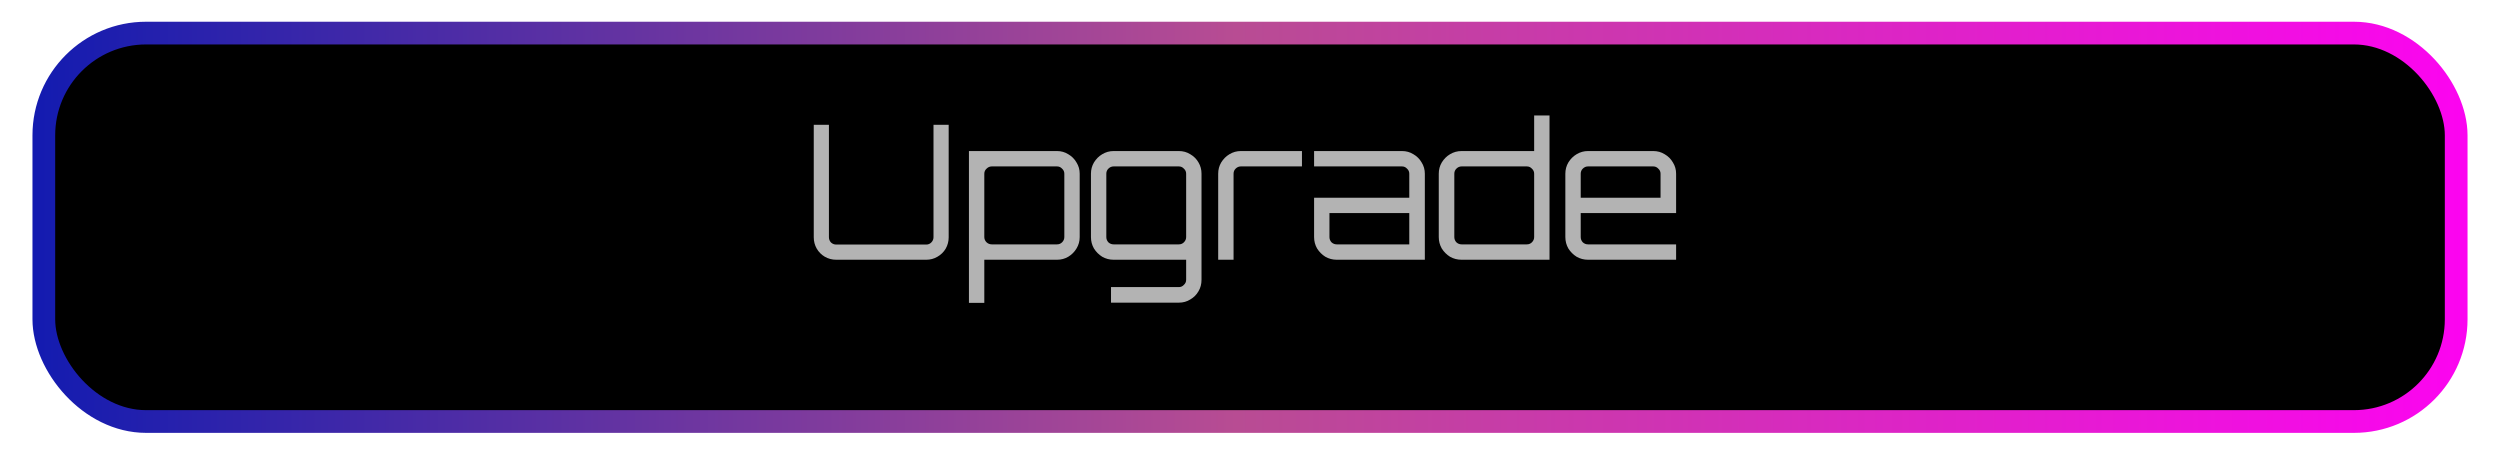 <svg width="231" height="43" viewBox="0 0 231 43" fill="none" xmlns="http://www.w3.org/2000/svg">
<g filter="url(#filter0_d_4000_226744)">
<rect x="4.05" y="1.05" width="222.901" height="35.889" rx="9.447" fill="black" stroke="url(#paint0_linear_4000_226744)" stroke-width="2.099"/>
</g>
<path opacity="0.7" d="M77.269 24C76.888 24 76.535 23.908 76.212 23.723C75.901 23.538 75.652 23.29 75.468 22.978C75.283 22.655 75.191 22.303 75.191 21.922V11.533H76.593V21.922C76.593 22.107 76.657 22.268 76.784 22.407C76.922 22.534 77.084 22.597 77.269 22.597H85.58C85.765 22.597 85.921 22.534 86.048 22.407C86.186 22.268 86.255 22.107 86.255 21.922V11.533H87.658V21.922C87.658 22.303 87.566 22.655 87.381 22.978C87.196 23.29 86.942 23.538 86.619 23.723C86.307 23.908 85.961 24 85.58 24H77.269ZM89.53 27.983V13.957H97.669C98.05 13.957 98.396 14.055 98.708 14.251C99.031 14.436 99.285 14.69 99.469 15.013C99.666 15.325 99.764 15.671 99.764 16.052V21.905C99.764 22.286 99.666 22.638 99.469 22.961C99.285 23.273 99.031 23.527 98.708 23.723C98.396 23.908 98.05 24 97.669 24H90.95V27.983H89.53ZM91.643 22.58H97.669C97.853 22.58 98.009 22.517 98.136 22.39C98.275 22.251 98.344 22.09 98.344 21.905V16.052C98.344 15.867 98.275 15.711 98.136 15.585C98.009 15.446 97.853 15.377 97.669 15.377H91.643C91.458 15.377 91.296 15.446 91.158 15.585C91.019 15.711 90.95 15.867 90.95 16.052V21.905C90.95 22.09 91.019 22.251 91.158 22.39C91.296 22.517 91.458 22.58 91.643 22.58ZM102.657 27.965V26.528H108.925C109.11 26.528 109.265 26.459 109.392 26.32C109.531 26.193 109.6 26.038 109.6 25.853V24H102.899C102.518 24 102.166 23.908 101.843 23.723C101.531 23.527 101.277 23.273 101.081 22.961C100.896 22.638 100.804 22.286 100.804 21.905V16.052C100.804 15.671 100.896 15.325 101.081 15.013C101.277 14.69 101.531 14.436 101.843 14.251C102.166 14.055 102.518 13.957 102.899 13.957H108.925C109.317 13.957 109.67 14.055 109.981 14.251C110.304 14.436 110.558 14.69 110.743 15.013C110.928 15.325 111.02 15.671 111.02 16.052V25.853C111.02 26.245 110.928 26.597 110.743 26.909C110.558 27.232 110.304 27.486 109.981 27.671C109.67 27.867 109.317 27.965 108.925 27.965H102.657ZM102.899 22.58H108.925C109.11 22.58 109.265 22.517 109.392 22.39C109.531 22.251 109.6 22.09 109.6 21.905V16.052C109.6 15.867 109.531 15.711 109.392 15.585C109.265 15.446 109.11 15.377 108.925 15.377H102.899C102.714 15.377 102.553 15.446 102.414 15.585C102.287 15.711 102.224 15.867 102.224 16.052V21.905C102.224 22.09 102.287 22.251 102.414 22.39C102.553 22.517 102.714 22.58 102.899 22.58ZM112.561 24V16.052C112.561 15.671 112.653 15.325 112.838 15.013C113.034 14.69 113.288 14.436 113.6 14.251C113.923 14.055 114.275 13.957 114.656 13.957H120.301V15.377H114.656C114.471 15.377 114.31 15.446 114.171 15.585C114.044 15.711 113.981 15.867 113.981 16.052V24H112.561ZM123.517 24C123.136 24 122.784 23.908 122.46 23.723C122.149 23.527 121.895 23.273 121.699 22.961C121.514 22.638 121.422 22.286 121.422 21.905V18.268H130.218V16.052C130.218 15.867 130.149 15.711 130.01 15.585C129.883 15.446 129.727 15.377 129.543 15.377H121.422V13.957H129.543C129.935 13.957 130.287 14.055 130.599 14.251C130.922 14.436 131.176 14.69 131.361 15.013C131.557 15.325 131.655 15.671 131.655 16.052V24H123.517ZM123.517 22.58H130.218V19.688H122.841V21.905C122.841 22.09 122.905 22.251 123.032 22.39C123.17 22.517 123.332 22.58 123.517 22.58ZM135.055 24C134.662 24 134.304 23.908 133.981 23.723C133.67 23.527 133.416 23.273 133.219 22.961C133.035 22.638 132.942 22.286 132.942 21.905V16.052C132.942 15.671 133.035 15.325 133.219 15.013C133.416 14.69 133.67 14.436 133.981 14.251C134.304 14.055 134.662 13.957 135.055 13.957H141.756V10.667H143.176V24H135.055ZM135.055 22.58H141.081C141.265 22.58 141.421 22.517 141.548 22.39C141.687 22.251 141.756 22.09 141.756 21.905V16.052C141.756 15.867 141.687 15.711 141.548 15.585C141.421 15.446 141.265 15.377 141.081 15.377H135.055C134.87 15.377 134.708 15.446 134.57 15.585C134.443 15.711 134.379 15.867 134.379 16.052V21.905C134.379 22.09 134.443 22.251 134.57 22.39C134.708 22.517 134.87 22.58 135.055 22.58ZM146.734 24C146.353 24 146.001 23.908 145.677 23.723C145.366 23.527 145.112 23.273 144.915 22.961C144.731 22.638 144.638 22.286 144.638 21.905V16.052C144.638 15.671 144.731 15.325 144.915 15.013C145.112 14.69 145.366 14.436 145.677 14.251C146.001 14.055 146.353 13.957 146.734 13.957H152.759C153.152 13.957 153.504 14.055 153.816 14.251C154.139 14.436 154.393 14.69 154.578 15.013C154.774 15.325 154.872 15.671 154.872 16.052V19.688H146.058V21.905C146.058 22.09 146.122 22.251 146.249 22.39C146.387 22.517 146.549 22.58 146.734 22.58H154.872V24H146.734ZM146.058 18.268H153.435V16.052C153.435 15.867 153.366 15.711 153.227 15.585C153.1 15.446 152.944 15.377 152.759 15.377H146.734C146.549 15.377 146.387 15.446 146.249 15.585C146.122 15.711 146.058 15.867 146.058 16.052V18.268Z" fill="white"/>
<defs>
<filter id="filter0_d_4000_226744" x="0.992" y="0" width="229.016" height="42.004" filterUnits="userSpaceOnUse" color-interpolation-filters="sRGB">
<feFlood flood-opacity="0" result="BackgroundImageFix"/>
<feColorMatrix in="SourceAlpha" type="matrix" values="0 0 0 0 0 0 0 0 0 0 0 0 0 0 0 0 0 0 127 0" result="hardAlpha"/>
<feOffset dy="2.008"/>
<feGaussianBlur stdDeviation="1.004"/>
<feComposite in2="hardAlpha" operator="out"/>
<feColorMatrix type="matrix" values="0 0 0 0 0 0 0 0 0 0 0 0 0 0 0 0 0 0 0.25 0"/>
<feBlend mode="normal" in2="BackgroundImageFix" result="effect1_dropShadow_4000_226744"/>
<feBlend mode="normal" in="SourceGraphic" in2="effect1_dropShadow_4000_226744" result="shape"/>
</filter>
<linearGradient id="paint0_linear_4000_226744" x1="3" y1="18.994" x2="233.813" y2="18.994" gradientUnits="userSpaceOnUse">
<stop stop-color="#131BB0"/>
<stop offset="0.482" stop-color="#B84C93"/>
<stop offset="1" stop-color="#FF00F5"/>
<stop offset="1" stop-color="#DB34CA"/>
</linearGradient>
</defs>
</svg>
